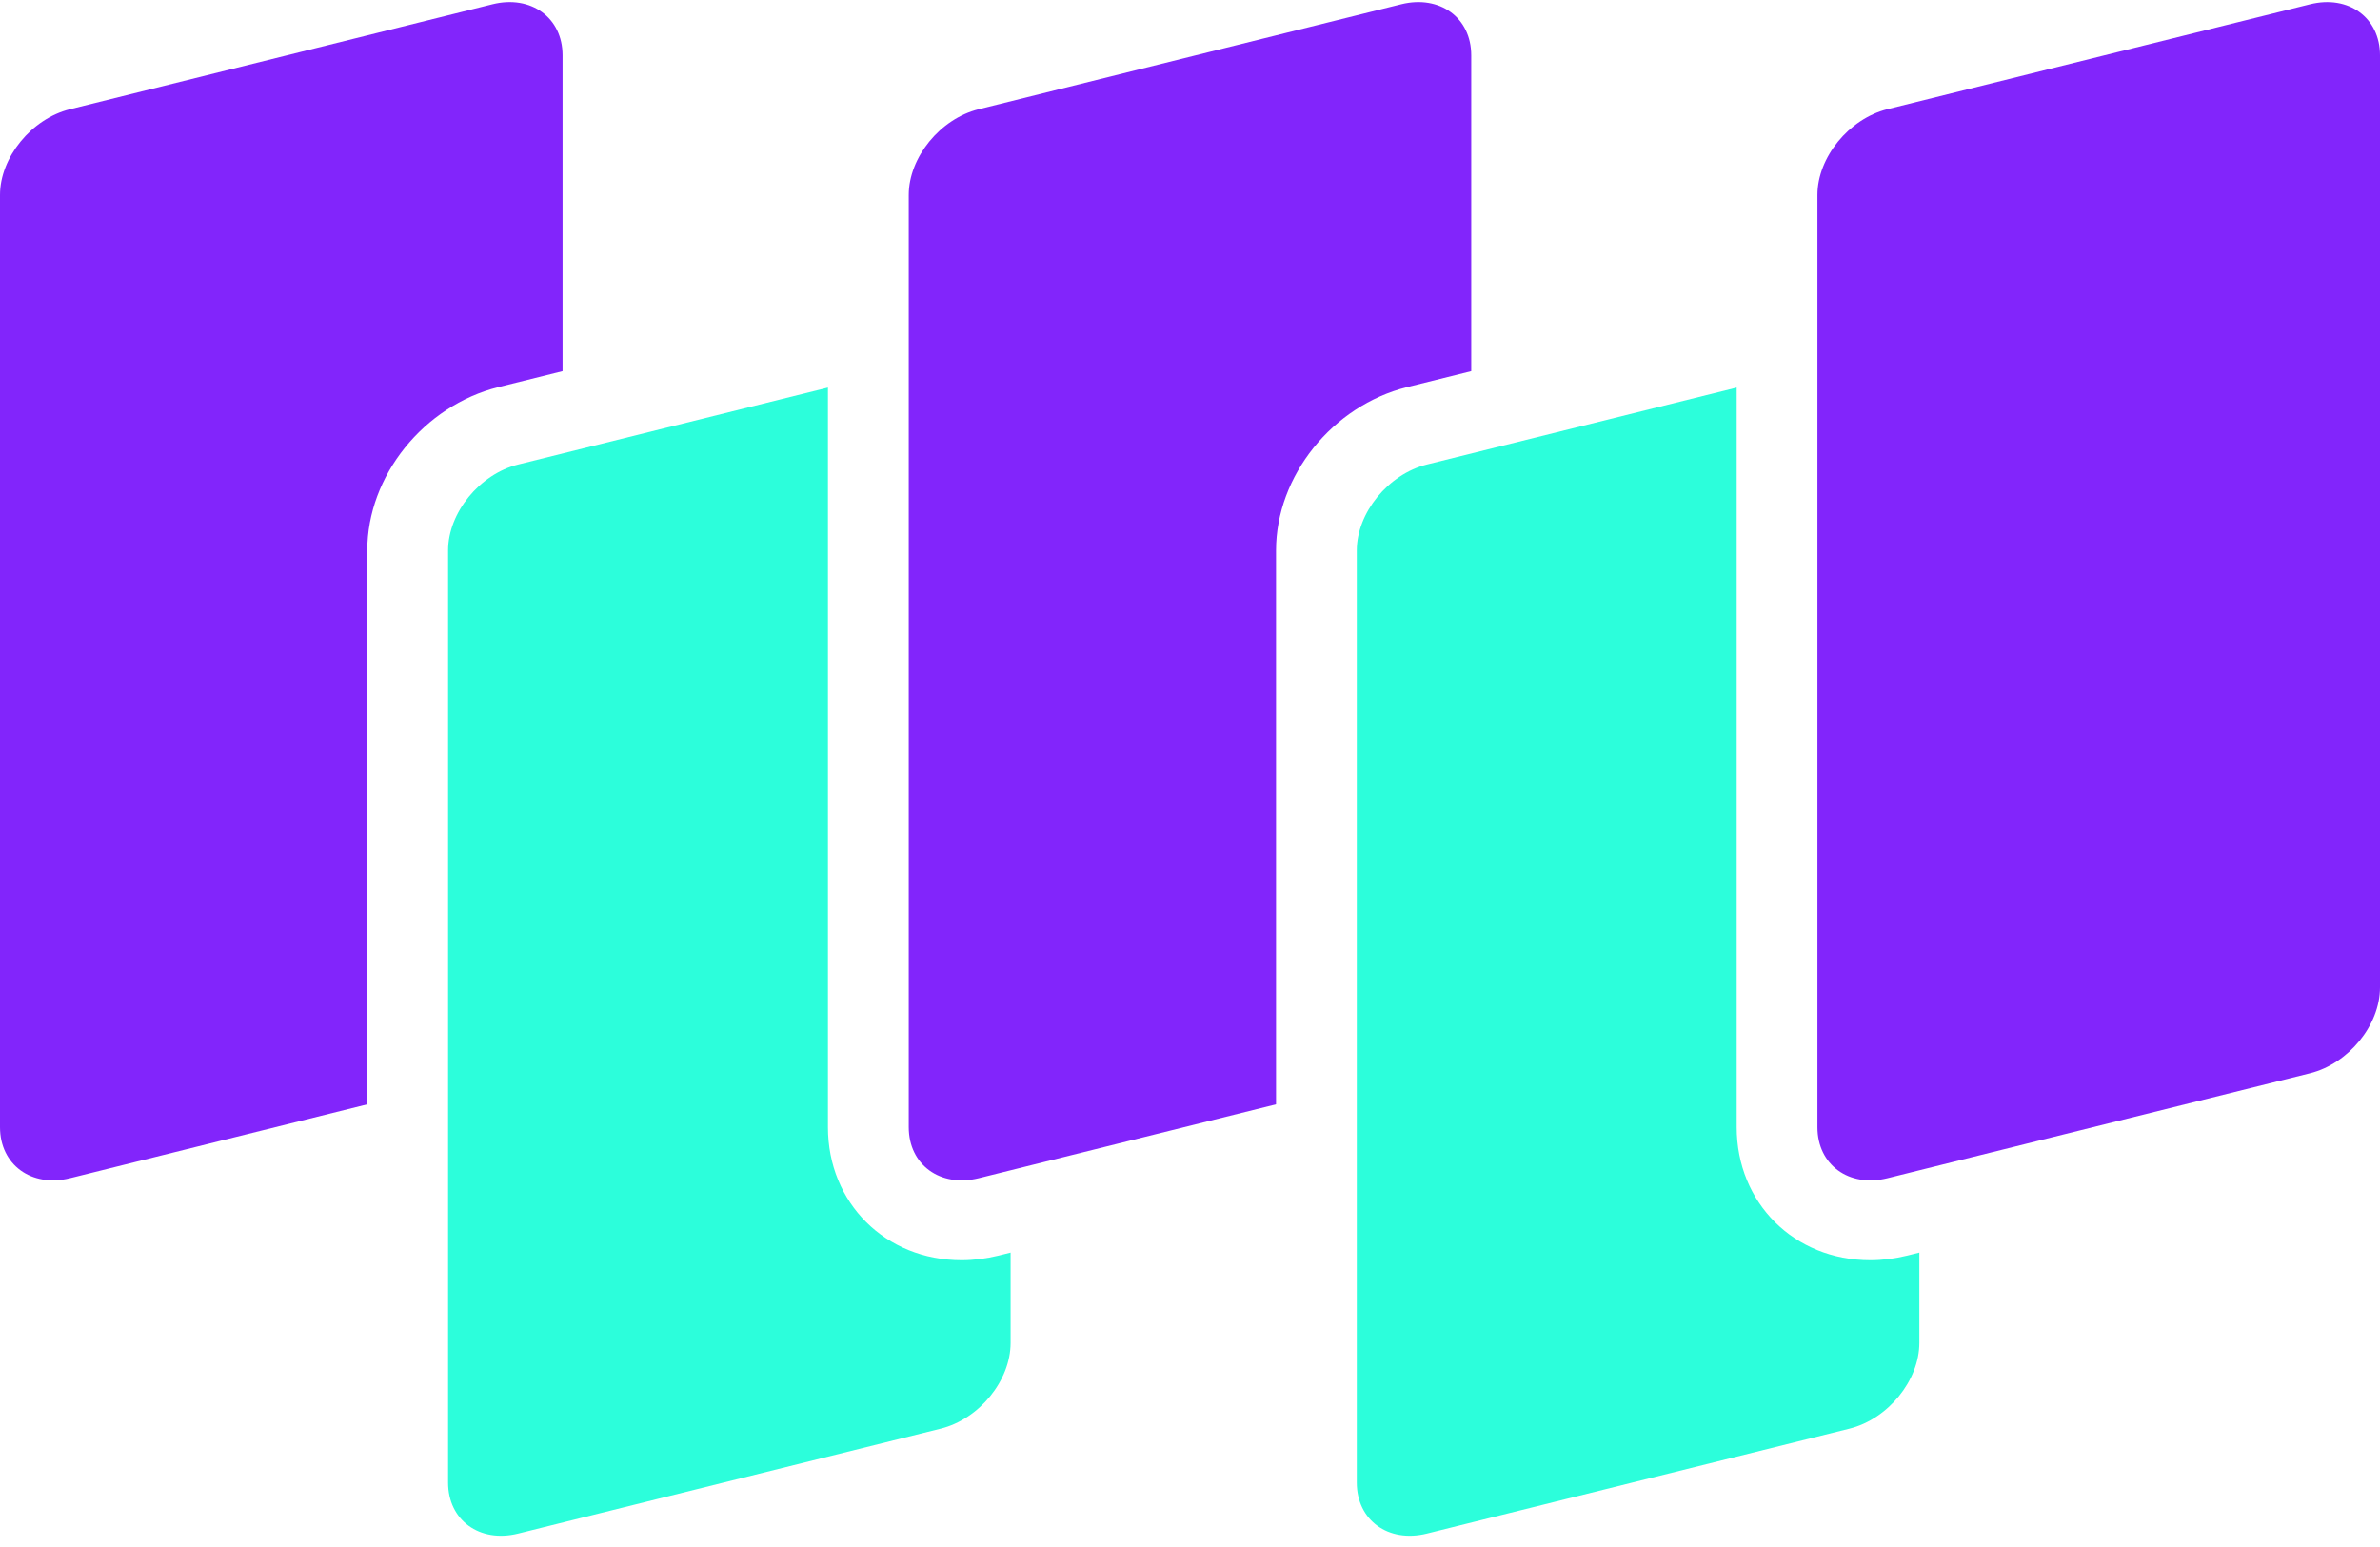 <svg height="26" width="40" xmlns="http://www.w3.org/2000/svg"><g fill-rule="evenodd"><path d="m31.083 24.011-7.102 1.763c-.648.161-1.178-.225-1.178-.857v-15.666c0-.633.53-1.283 1.178-1.444l5.207-1.293v12.43c0 1.274.966 2.236 2.246 2.236.205 0 .413-.027.618-.077l.206-.051v1.517c0 .633-.528 1.281-1.175 1.442zm-15.273 0-7.102 1.763c-.648.161-1.177-.225-1.177-.857v-15.666c0-.633.529-1.283 1.177-1.444l5.207-1.293v12.43c0 1.274.966 2.236 2.246 2.236.206 0 .413-.027.619-.077l.205-.051v1.517c0 .633-.527 1.281-1.175 1.442z" fill="#2cfedb"/><path d="m38.824 18.038-7.103 1.764c-.646.16-1.176-.226-1.176-.858v-15.667c0-.632.53-1.281 1.176-1.442l7.103-1.763c.647-.161 1.176.225 1.176.857v15.667c0 .633-.529 1.281-1.176 1.442zm-17.378-8.787v9.309l-4.998 1.242c-.646.159-1.175-.226-1.175-.858v-15.667c0-.632.529-1.282 1.175-1.441l7.104-1.765c.646-.159 1.175.226 1.175.858v5.309l-1.078.268c-1.255.313-2.203 1.491-2.203 2.745zm-15.273 0v9.309l-4.998 1.242c-.645.159-1.175-.226-1.175-.858v-15.667c0-.632.53-1.282 1.175-1.441l7.104-1.765c.646-.159 1.176.226 1.176.858v5.309l-1.079.268c-1.254.313-2.203 1.491-2.203 2.745z" fill="#8225fb"/></g></svg>